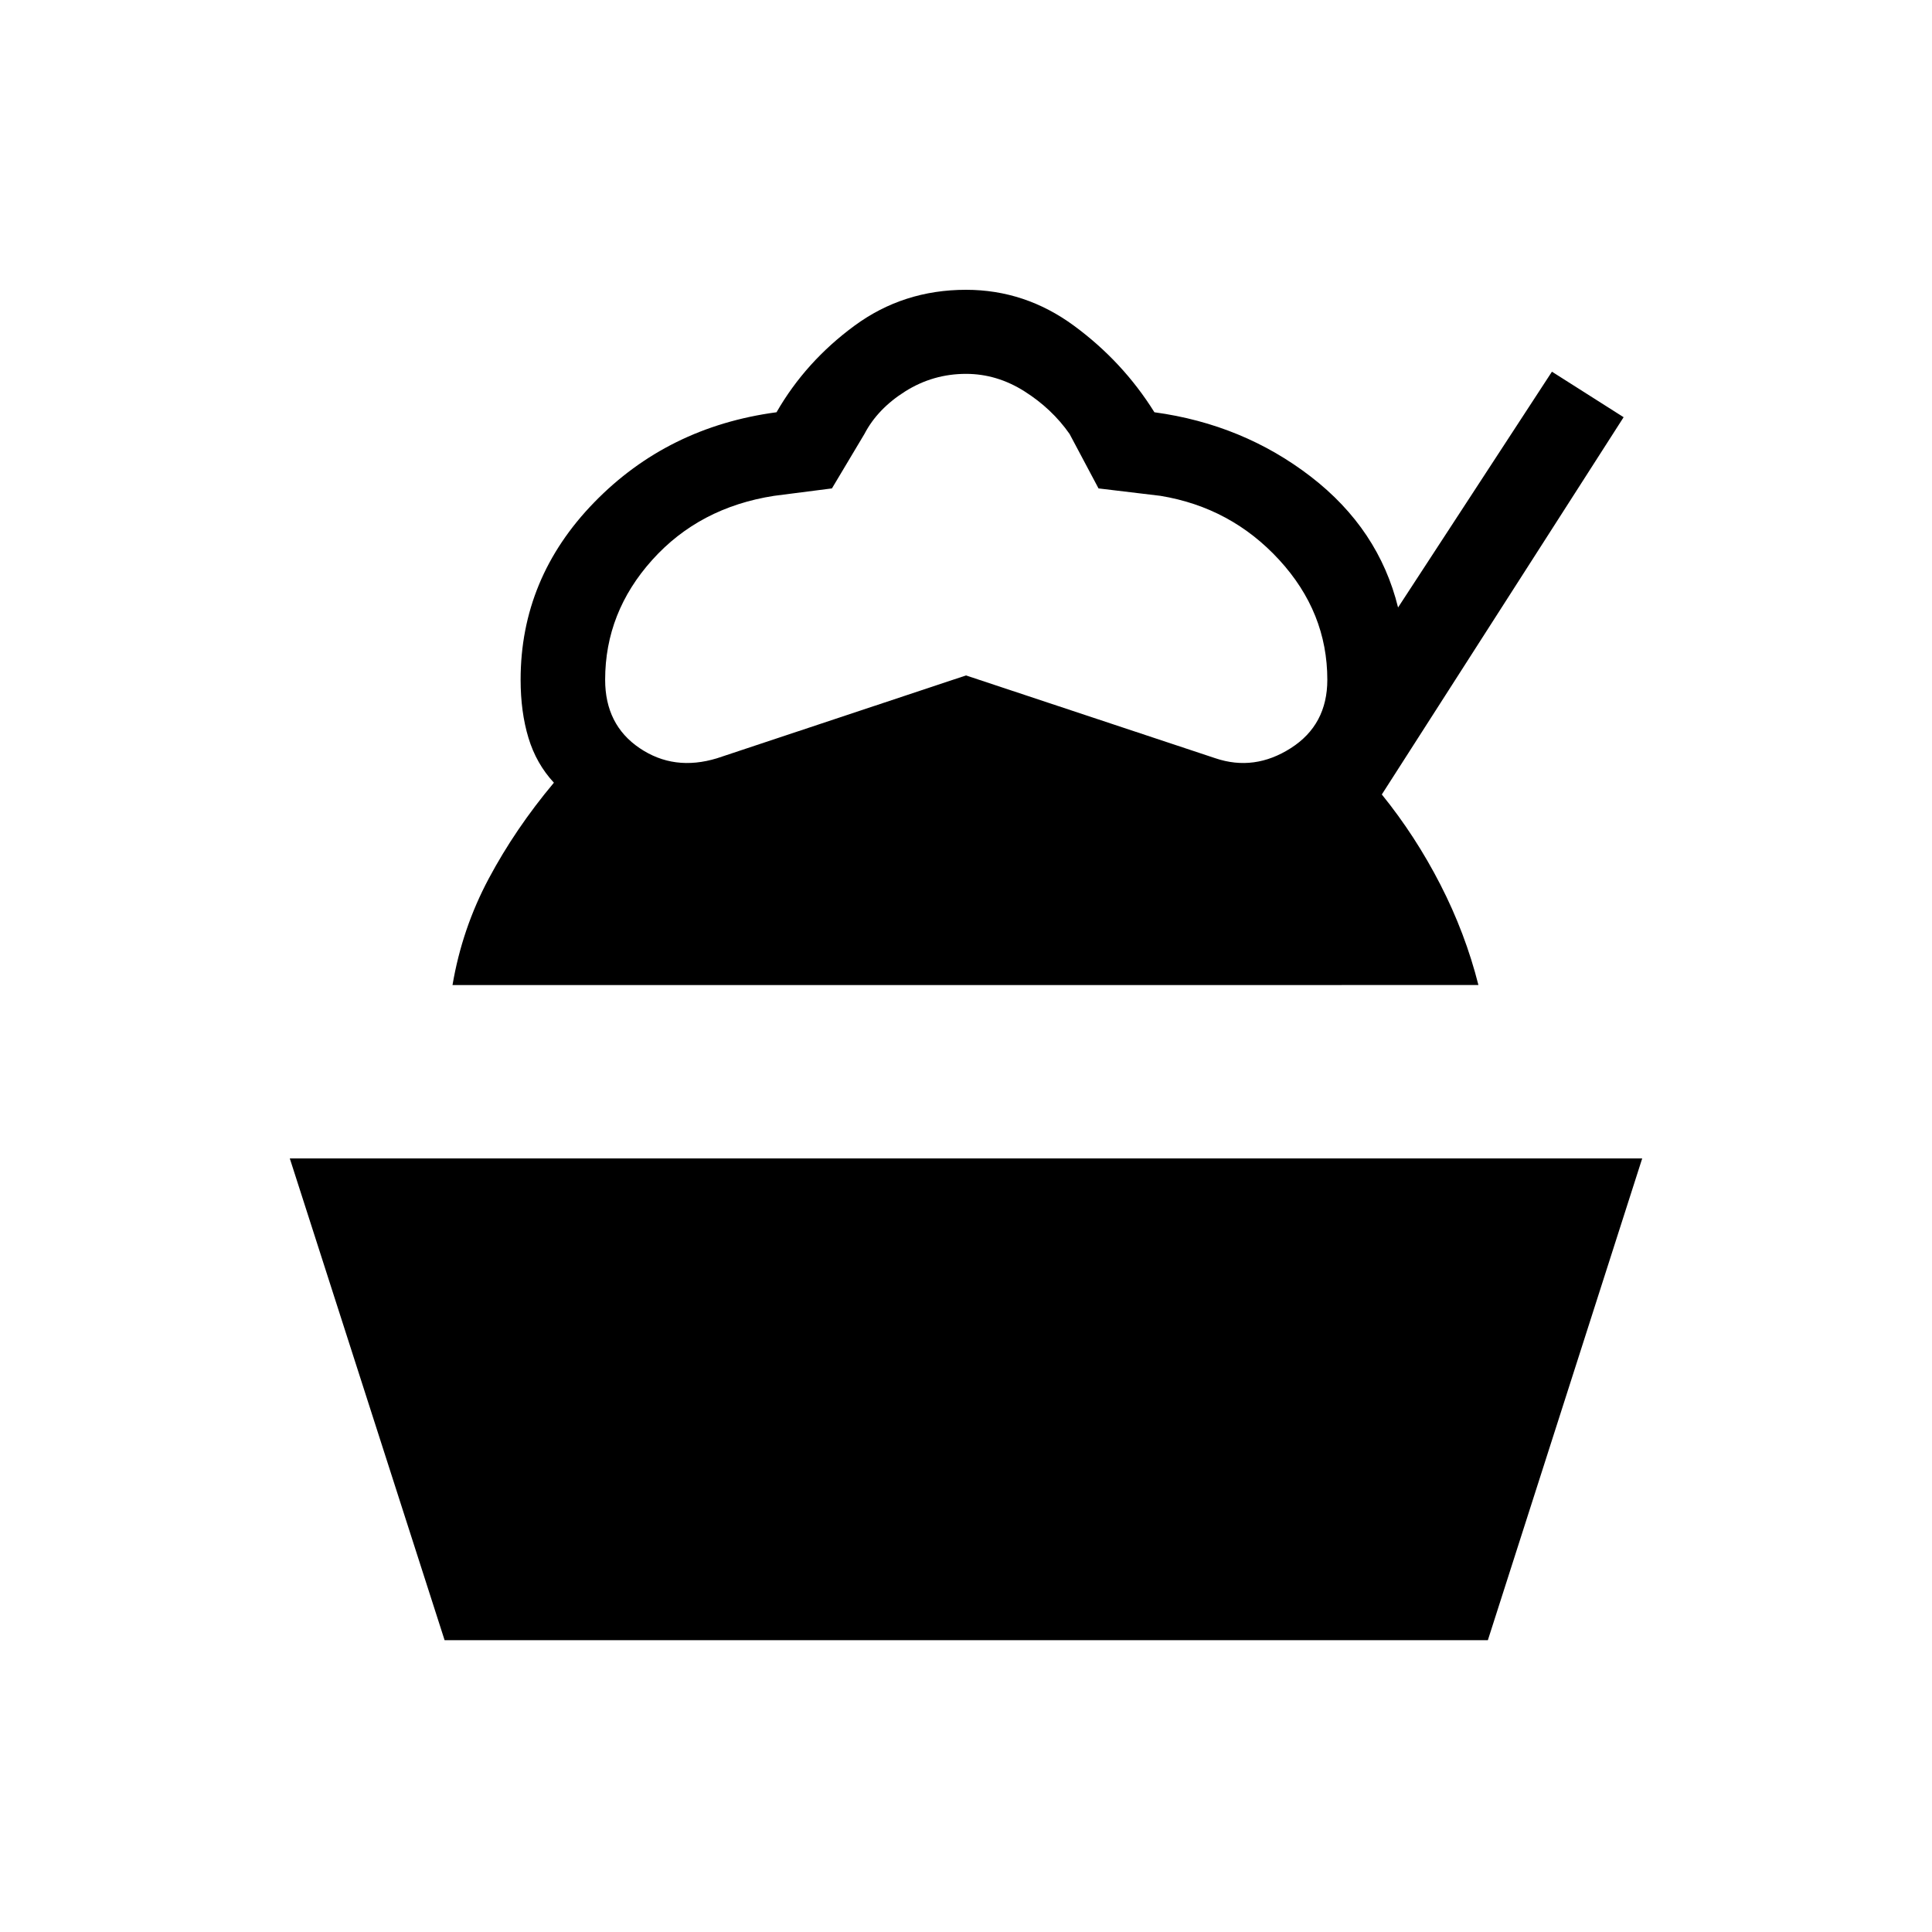 <svg xmlns="http://www.w3.org/2000/svg" height="48" viewBox="0 -960 960 960" width="48"><path d="M220.92-145 144-384.38h672L739.31-145H220.92Zm3.93-325.54q4.77-28.08 18-52.88 13.23-24.81 32.38-47.66-8.77-9.46-12.65-22.3-3.89-12.85-3.89-28.85 0-50.54 36.54-88.12 36.54-37.57 90.62-44.8 14.46-25.16 38.73-43Q448.85-816 480-816q29.38 0 53.65 17.85 24.27 17.84 39.97 43 44 6 77.73 32 33.73 26 43.34 65l76.46-117.16 35.62 22.62-120.15 187.46q16.69 20.61 29.07 44.73 12.39 24.12 18.93 49.96H224.85Zm131.46-112.69L480-624.38l123.92 41.15q19.39 6.54 37.5-5.04 18.12-11.58 18.12-33.96 0-33.54-23.92-59.58-23.93-26.04-59-31.81l-30.77-3.69-14.39-27.07q-8.77-12.54-22.46-21.2-13.69-8.65-29-8.65-16.31 0-30.12 8.65-13.8 8.66-20.34 21.2l-16.16 27.07-28.76 3.69q-37.08 5.77-60.5 31.81-23.43 26.04-23.43 59.58 0 22.38 17.12 33.96 17.11 11.58 38.5 5.04Z"/></svg>